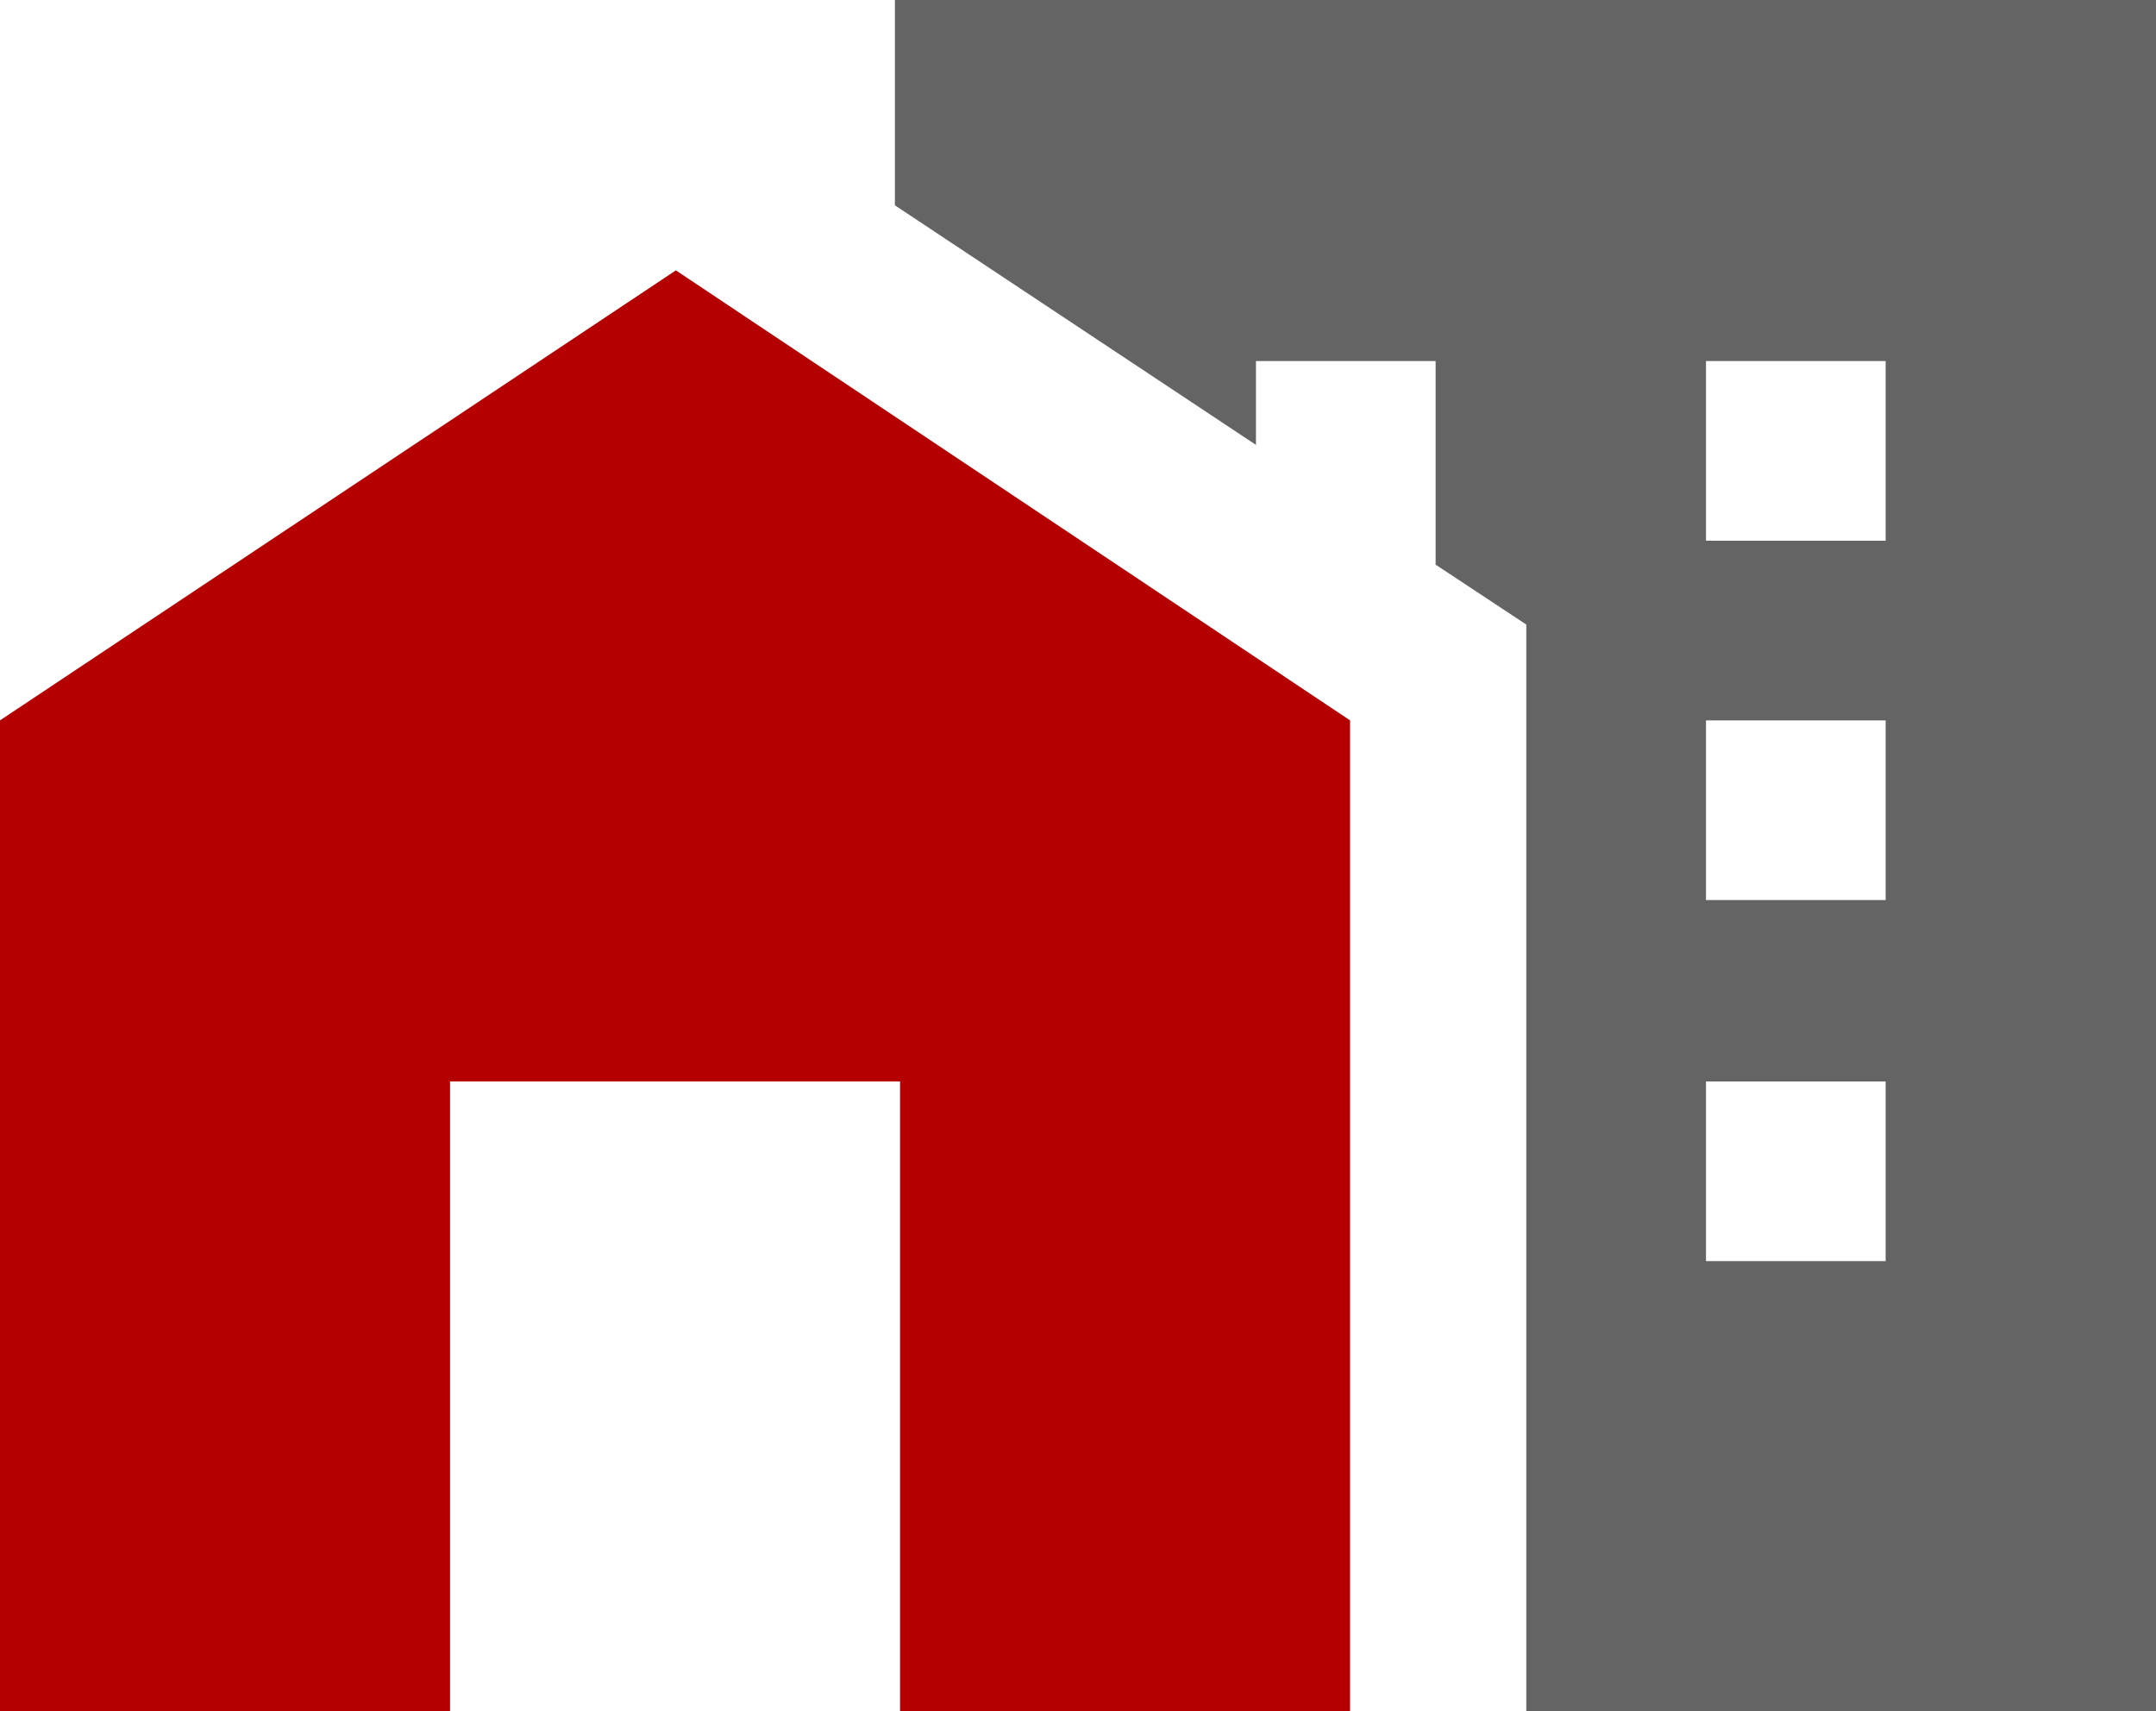 <?xml version="1.0" encoding="utf-8"?>
<!-- Generator: Adobe Illustrator 24.1.1, SVG Export Plug-In . SVG Version: 6.00 Build 0)  -->
<svg version="1.1" id="Layer_1" xmlns="http://www.w3.org/2000/svg" xmlns:xlink="http://www.w3.org/1999/xlink" x="0px" y="0px"
	 viewBox="0 0 126 100" style="enable-background:new 0 0 126 100;" xml:space="preserve">
<style type="text/css">
	.st0{fill:#646464;}
	.st1{fill:#B40000;}
</style>
<path class="st0" d="M126,0v100H89.2V36.5L83.9,33V21.1H73.4V26L52.3,12V0H126 M110.2,63.2H99.7v10.5h10.5V63.2 M110.2,42.1H99.7
	v10.5h10.5V42.1 M110.2,21.1H99.7v10.5h10.5V21.1z"/>
<polyline class="st1" points="0,100 0,42.1 39.5,15.8 78.9,42.1 78.9,100 52.6,100 52.6,63.2 26.3,63.2 26.3,100 0,100 "/>
</svg>
